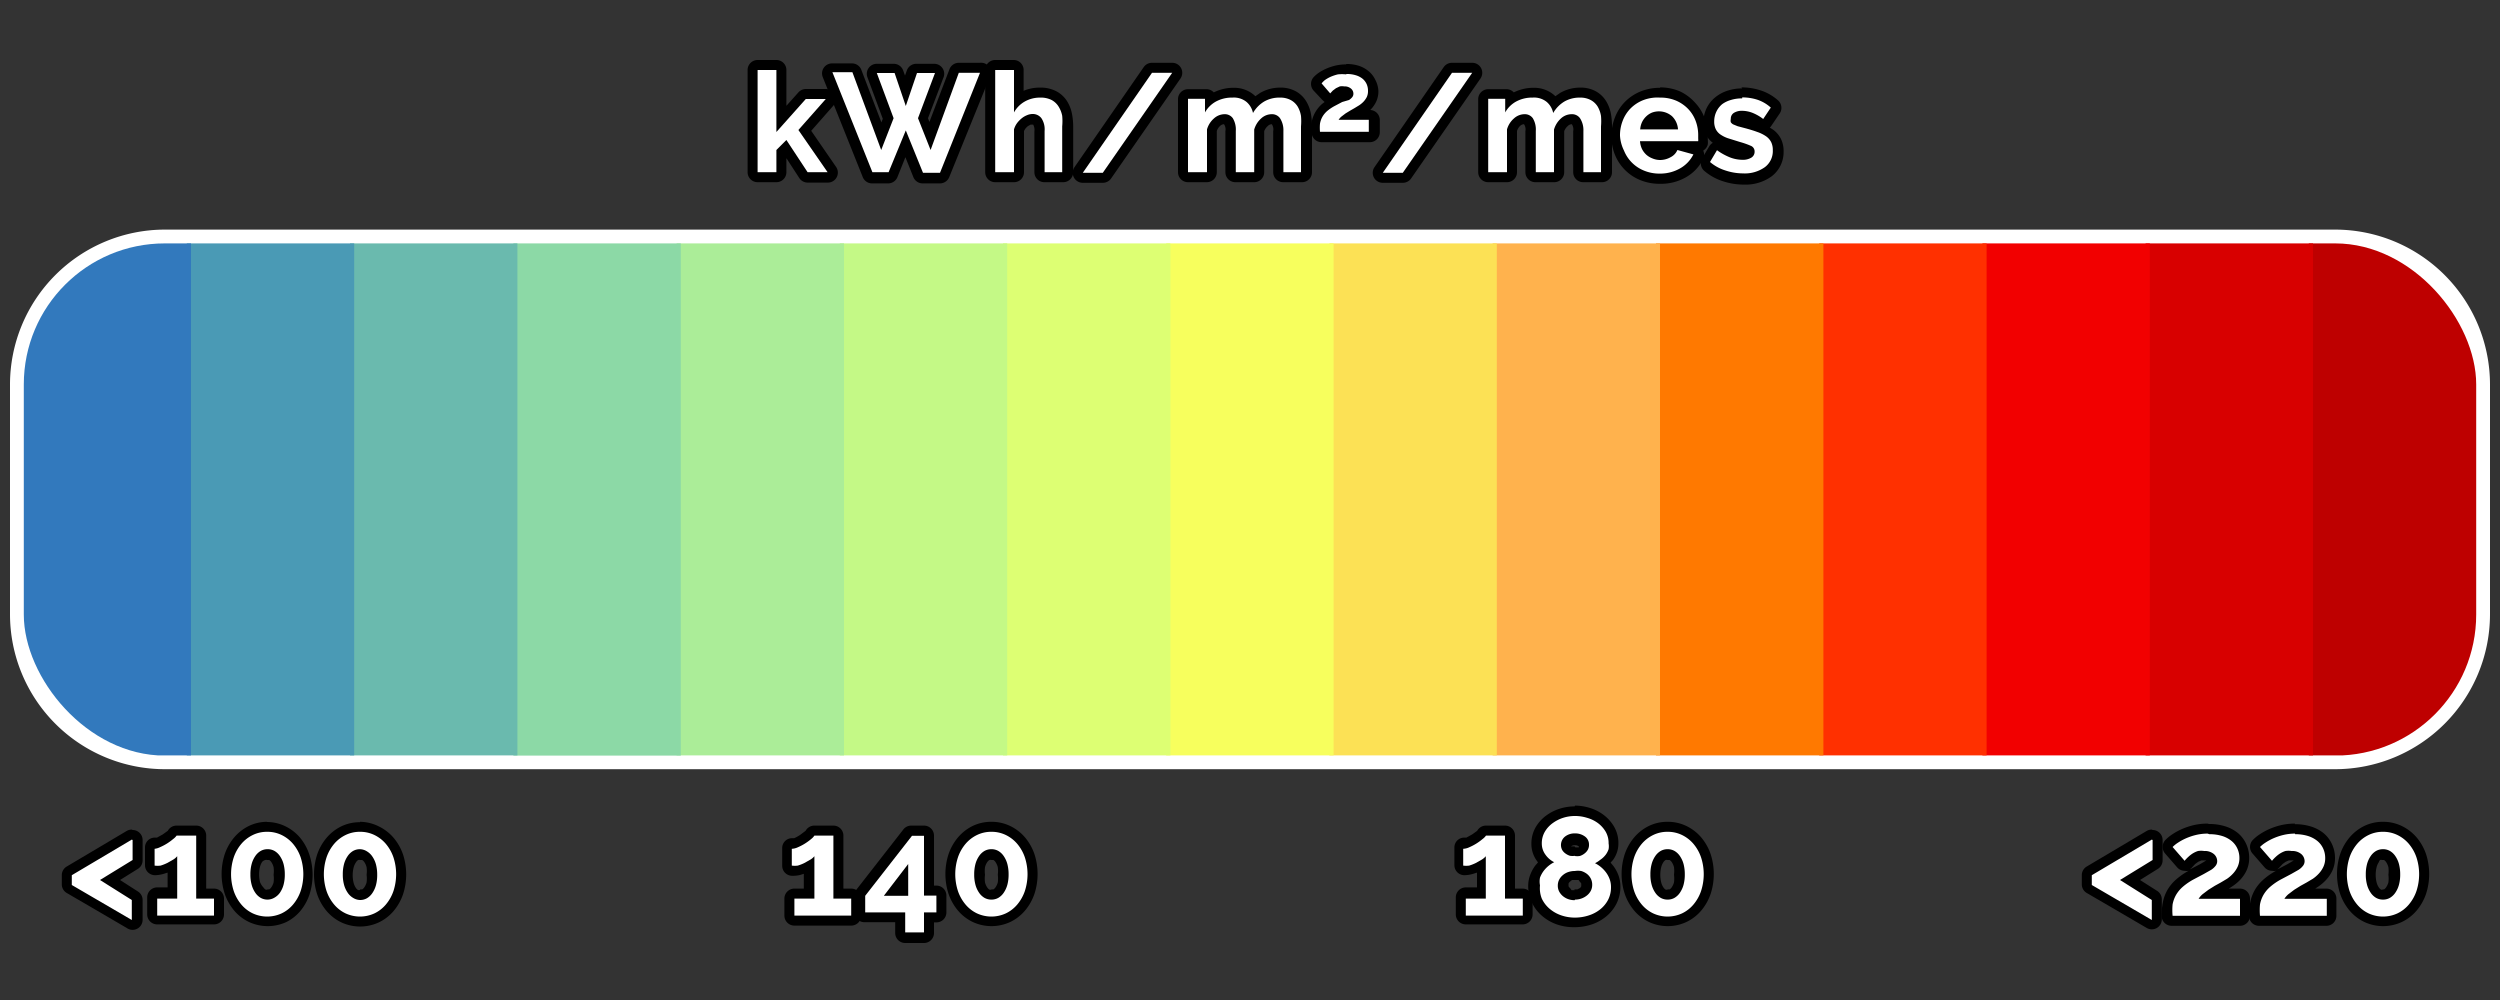 <svg xmlns="http://www.w3.org/2000/svg" xmlns:xlink="http://www.w3.org/1999/xlink" viewBox="0 0 125 50"><rect x="0" y="0" width="125" height="50" fill="#333333" stroke="none"/><defs><clipPath id="a"><rect x="1.19" y="12.17" width="122.62" height="25.61" rx="7.05" ry="7.05" fill="none"/></clipPath></defs><title>escalas en blanco con contorno</title><path d="M116.76,38.46H8.24A7.75,7.75,0,0,1,.5,30.72V19.22a7.75,7.75,0,0,1,7.74-7.74H116.76a7.75,7.75,0,0,1,7.74,7.74v11.5A7.75,7.75,0,0,1,116.76,38.46ZM8.24,12.85a6.37,6.37,0,0,0-6.37,6.37v11.5a6.37,6.37,0,0,0,6.37,6.37H116.76a6.37,6.37,0,0,0,6.37-6.37V19.22a6.37,6.37,0,0,0-6.37-6.37H8.24Z" fill="#fff"/><g clip-path="url(#a)"><rect x="106.77" y="20.73" width="25.72" height="8.37" transform="translate(144.54 -94.72) rotate(90)" fill="#be0000"/><rect x="98.61" y="20.73" width="25.72" height="8.37" transform="translate(136.38 -86.56) rotate(90)" fill="#d80000"/><rect x="90.45" y="20.73" width="25.72" height="8.37" transform="translate(128.22 -78.4) rotate(90)" fill="#f20000"/><rect x="82.29" y="20.73" width="25.72" height="8.37" transform="translate(120.06 -70.24) rotate(90)" fill="#ff3000"/><rect x="74.12" y="20.73" width="25.72" height="8.37" transform="translate(111.9 -62.07) rotate(90)" fill="#ff7900"/><rect x="65.96" y="20.73" width="25.72" height="8.37" transform="translate(103.73 -53.91) rotate(90)" fill="#ffb24d"/><rect x="57.8" y="20.73" width="25.72" height="8.37" transform="translate(95.57 -45.75) rotate(90)" fill="#fce155"/><rect x="49.64" y="20.73" width="25.72" height="8.37" transform="translate(87.41 -37.59) rotate(90)" fill="#f7ff5d"/><rect x="41.48" y="20.73" width="25.72" height="8.37" transform="translate(79.25 -29.43) rotate(90)" fill="#ddff73"/><rect x="33.32" y="20.73" width="25.72" height="8.37" transform="translate(71.09 -21.27) rotate(90)" fill="#c4f986"/><rect x="25.16" y="20.73" width="25.72" height="8.37" transform="translate(62.93 -13.11) rotate(90)" fill="#abed98"/><rect x="17" y="20.73" width="25.72" height="8.37" transform="translate(54.77 -4.94) rotate(90)" fill="#8cd9a6"/><rect x="8.83" y="20.73" width="25.72" height="8.37" transform="translate(46.6 3.22) rotate(90)" fill="#6abaae"/><rect x="0.67" y="20.73" width="25.72" height="8.37" transform="translate(38.44 11.38) rotate(90)" fill="#4a9ab5"/><rect x="-7.49" y="20.73" width="25.72" height="8.37" transform="translate(30.28 19.54) rotate(90)" fill="#3279bd"/></g><path d="M40.39,8.86a0.25,0.25,0,0,1-.21-0.11l-0.9-1.34-0.21.21v1a0.25,0.25,0,0,1-.25.25H37.88a0.25,0.25,0,0,1-.25-0.25V3.5a0.25,0.25,0,0,1,.25-0.25h0.94a0.25,0.25,0,0,1,.25.25V5.94l1-1.16a0.25,0.25,0,0,1,.19-0.08h1a0.25,0.25,0,0,1,.19.42L40.24,6.52l1.35,1.95a0.25,0.25,0,0,1-.21.39h-1Z" fill="#fff"/><path d="M38.82,3.5V6.6l1.47-1.65h1L39.92,6.5l1.46,2.11h-1L39.32,7l-0.5.5V8.61H37.88V3.5h0.94m0-.5H37.88a0.5,0.5,0,0,0-.5.5V8.61a0.5,0.5,0,0,0,.5.5h0.94a0.5,0.5,0,0,0,.5-0.5V7.91l0.65,1a0.5,0.5,0,0,0,.42.22h1a0.5,0.5,0,0,0,.41-0.79L40.56,6.54l1.11-1.26a0.5,0.5,0,0,0-.38-0.83h-1a0.5,0.5,0,0,0-.37.17l-0.6.67V3.5a0.5,0.5,0,0,0-.5-0.5h0Z"/><path d="M46.15,8.86a0.25,0.25,0,0,1-.23-0.15L45.29,7.18,44.66,8.7a0.25,0.25,0,0,1-.23.15H43.62a0.25,0.25,0,0,1-.23-0.16l-2-5a0.25,0.25,0,0,1,.23-0.34h1a0.25,0.25,0,0,1,.23.16l1.19,3.24,0.34-.88-0.8-2.17a0.25,0.25,0,0,1,.23-0.34h0.89a0.25,0.25,0,0,1,.24.17l0.32,0.95,0.32-.95a0.25,0.25,0,0,1,.24-0.17h0.9a0.25,0.25,0,0,1,.23.34L46.17,5.91,46.52,6.8,47.7,3.55a0.25,0.25,0,0,1,.23-0.16h1a0.25,0.25,0,0,1,.23.34l-2,5a0.25,0.25,0,0,1-.23.16H46.15Z" fill="#fff"/><path d="M49,3.64h0m0,0-2,5H46.15L45.29,6.52,44.43,8.61H43.62l-2-5h1L44.06,7.5l0.62-1.59L43.84,3.65h0.89L45.29,5.3l0.56-1.65h0.9L45.9,5.91,46.53,7.5l1.41-3.86h1m-2.24,0h0M49,3.14H47.94a0.5,0.5,0,0,0-.47.33l-1,2.63-0.07-.19,0.76-2a0.5,0.5,0,0,0-.45-0.72h-0.9a0.5,0.5,0,0,0-.47.34l-0.09.25-0.09-.25a0.5,0.5,0,0,0-.47-0.34H43.84a0.5,0.5,0,0,0-.47.67l0.77,2.08-0.07.18-1-2.62a0.5,0.5,0,0,0-.47-0.33h-1a0.5,0.5,0,0,0-.46.69l2,5a0.5,0.5,0,0,0,.46.31h0.81a0.5,0.5,0,0,0,.46-0.31l0.4-1,0.4,1a0.5,0.5,0,0,0,.46.31H47a0.5,0.5,0,0,0,.46-0.31l2-4.93A0.5,0.5,0,0,0,49,3.14h0Zm0,1h0Z"/><path d="M52.23,8.86A0.25,0.25,0,0,1,52,8.61V6.55a0.8,0.8,0,0,0-.11-0.49A0.29,0.29,0,0,0,51.61,6a0.48,0.48,0,0,0-.17,0,0.76,0.76,0,0,0-.2.12,1.08,1.08,0,0,0-.19.2,0.69,0.69,0,0,0-.11.23V8.61a0.25,0.25,0,0,1-.25.25H49.76a0.25,0.25,0,0,1-.25-0.25V3.5a0.25,0.25,0,0,1,.25-0.25H50.7a0.25,0.25,0,0,1,.25.25V5l0.18-.11A1.8,1.8,0,0,1,52,4.63a1.46,1.46,0,0,1,.7.15,1.18,1.18,0,0,1,.44.41,1.61,1.61,0,0,1,.21.55,3.09,3.09,0,0,1,.05.58V8.61a0.25,0.25,0,0,1-.25.25H52.23Z" fill="#fff"/><path d="M50.7,3.5V5.62a1.41,1.41,0,0,1,.55-0.55A1.54,1.54,0,0,1,52,4.88a1.21,1.21,0,0,1,.58.12,0.93,0.93,0,0,1,.35.33,1.35,1.35,0,0,1,.18.46,2.84,2.84,0,0,1,0,.53V8.61H52.23V6.55a1,1,0,0,0-.16-0.64,0.54,0.54,0,0,0-.45-0.21,0.72,0.72,0,0,0-.27.06,1,1,0,0,0-.27.16,1.34,1.34,0,0,0-.23.24,1,1,0,0,0-.15.31V8.61H49.76V3.5H50.7m0-.5H49.76a0.5,0.5,0,0,0-.5.5V8.61a0.5,0.5,0,0,0,.5.5H50.7a0.5,0.5,0,0,0,.5-0.5V6.55l0.05-.09a0.84,0.84,0,0,1,.14-0.15l0.14-.08,0.08,0h0.05a0.57,0.57,0,0,1,.06.34V8.61a0.5,0.5,0,0,0,.5.5h0.94a0.5,0.5,0,0,0,.5-0.5V6.32a3.35,3.35,0,0,0-.06-0.62,1.85,1.85,0,0,0-.24-0.63,1.43,1.43,0,0,0-.53-0.5A1.71,1.71,0,0,0,52,4.38a2.08,2.08,0,0,0-.82.16v-1A0.5,0.5,0,0,0,50.7,3h0Z"/><path d="M54.1,8.86a0.25,0.25,0,0,1-.21-0.39l3.46-5a0.25,0.25,0,0,1,.21-0.11h1a0.25,0.25,0,0,1,.21.39l-3.47,5a0.25,0.25,0,0,1-.21.11h-1Z" fill="#fff"/><path d="M58.61,3.64l-3.47,5h-1l3.46-5h1m0-.5h-1a0.5,0.5,0,0,0-.41.21l-3.46,5a0.5,0.5,0,0,0,.41.79h1a0.5,0.5,0,0,0,.41-0.21l3.47-5a0.5,0.5,0,0,0-.41-0.79h0Zm0,1h0Z"/><path d="M64.17,8.86a0.25,0.25,0,0,1-.25-0.25V6.55a0.85,0.85,0,0,0-.1-0.5A0.24,0.24,0,0,0,63.6,6a0.54,0.54,0,0,0-.36.15,0.92,0.92,0,0,0-.28.44V8.61a0.25,0.25,0,0,1-.25.25H61.79a0.25,0.25,0,0,1-.25-0.25V6.55a0.85,0.85,0,0,0-.1-0.5A0.24,0.24,0,0,0,61.22,6a0.55,0.55,0,0,0-.36.15,0.89,0.89,0,0,0-.28.44V8.61a0.25,0.25,0,0,1-.25.25H59.4a0.25,0.25,0,0,1-.25-0.25V4.94a0.25,0.25,0,0,1,.25-0.25h0.85a0.25,0.25,0,0,1,.25.25V5l0.19-.12a1.91,1.91,0,0,1,.93-0.22,1.2,1.2,0,0,1,1.1.53,1.73,1.73,0,0,1,.38-0.3A1.78,1.78,0,0,1,64,4.63a1.35,1.35,0,0,1,.68.16,1.17,1.17,0,0,1,.43.42,1.63,1.63,0,0,1,.2.54,3.33,3.33,0,0,1,0,.57V8.61a0.25,0.25,0,0,1-.25.25H64.17Z" fill="#fff"/><path d="M64,4.88a1.09,1.09,0,0,1,.55.13,0.91,0.91,0,0,1,.34.33,1.37,1.37,0,0,1,.16.46,3,3,0,0,1,0,.52V8.61H64.17V6.55A1.1,1.1,0,0,0,64,5.91a0.49,0.49,0,0,0-.42-0.2,0.78,0.78,0,0,0-.52.21,1.17,1.17,0,0,0-.35.56V8.61H61.79V6.55a1.1,1.1,0,0,0-.15-0.64,0.49,0.49,0,0,0-.42-0.2,0.8,0.8,0,0,0-.52.21,1.14,1.14,0,0,0-.35.55V8.61H59.4V4.94h0.85V5.62a1.4,1.4,0,0,1,.56-0.55,1.66,1.66,0,0,1,.81-0.19,1,1,0,0,1,.71.22,1,1,0,0,1,.32.55,1.58,1.58,0,0,1,.57-0.58A1.53,1.53,0,0,1,64,4.88m0-.5a2,2,0,0,0-1,.27l-0.23.16-0.08-.07a1.52,1.52,0,0,0-1-.35,2.17,2.17,0,0,0-1,.23,0.5,0.5,0,0,0-.37-0.16H59.4a0.5,0.5,0,0,0-.5.5V8.61a0.5,0.5,0,0,0,.5.5h0.94a0.5,0.5,0,0,0,.5-0.5V6.55A0.61,0.61,0,0,1,61,6.3a0.3,0.3,0,0,1,.2-0.09h0a0.46,0.46,0,0,1,.07.35V8.61a0.5,0.5,0,0,0,.5.5h0.94a0.5,0.5,0,0,0,.5-0.5V6.56a0.65,0.65,0,0,1,.18-0.26,0.29,0.29,0,0,1,.2-0.09h0a0.46,0.46,0,0,1,.07.35V8.61a0.5,0.5,0,0,0,.5.5H65.1a0.5,0.5,0,0,0,.5-0.5V6.32a3.55,3.55,0,0,0-.05-0.61,1.88,1.88,0,0,0-.23-0.63,1.41,1.41,0,0,0-.52-0.51A1.59,1.59,0,0,0,64,4.38h0Z"/><path d="M66,6.86a0.25,0.25,0,0,1-.25-0.25,2.39,2.39,0,0,1,0-.45A1.36,1.36,0,0,1,66,5.74a1.4,1.4,0,0,1,.29-0.35,2.47,2.47,0,0,1,.43-0.3l0.37-.2,0.24-.14a0.43,0.43,0,0,0,.1-0.08,0.21,0.21,0,0,0-.21-0.13l-0.14,0-0.13.06-0.12.09-0.11.12a0.25,0.25,0,0,1-.19.09h0a0.25,0.25,0,0,1-.19-0.09l-0.43-.5a0.25,0.25,0,0,1,0-.33,1.39,1.39,0,0,1,.23-0.19,2.11,2.11,0,0,1,.32-0.18,2.37,2.37,0,0,1,.4-0.14,2.09,2.09,0,0,1,.48-0.05,1.77,1.77,0,0,1,.53.07,1.22,1.22,0,0,1,.42.22,1,1,0,0,1,.28.36,1.08,1.08,0,0,1,.1.45,1,1,0,0,1-.09.42,1.21,1.21,0,0,1-.21.3,1.53,1.53,0,0,1-.26.22l-0.25.15-0.2.11h0.81a0.25,0.25,0,0,1,.25.25v0.6a0.25,0.25,0,0,1-.25.25H66Z" fill="#fff"/><path d="M67.32,3.7a1.51,1.51,0,0,1,.46.06,1,1,0,0,1,.34.17,0.76,0.76,0,0,1,.21.27,0.82,0.82,0,0,1,.07.34,0.71,0.71,0,0,1-.06.31,1,1,0,0,1-.17.24,1.28,1.28,0,0,1-.22.18l-0.23.14-0.21.12-0.23.14-0.21.16a0.74,0.74,0,0,0-.14.16h1.51v0.6H66a2.17,2.17,0,0,1,0-.41,1.1,1.1,0,0,1,.12-0.34,1.15,1.15,0,0,1,.24-0.29,2.2,2.2,0,0,1,.39-0.26l0.36-.19L67.45,5a0.66,0.66,0,0,0,.16-0.14,0.27,0.27,0,0,0,.06-0.17,0.33,0.33,0,0,0-.12-0.26,0.49,0.49,0,0,0-.34-0.11,0.71,0.71,0,0,0-.22,0l-0.19.09-0.16.12-0.13.14-0.43-.5A1.11,1.11,0,0,1,66.25,4a1.77,1.77,0,0,1,.28-0.16,2.18,2.18,0,0,1,.36-0.12,1.83,1.83,0,0,1,.42,0m0-.5a2.34,2.34,0,0,0-.54.06,2.7,2.7,0,0,0-.45.15,2.27,2.27,0,0,0-.37.2,1.58,1.58,0,0,0-.27.23,0.5,0.5,0,0,0,0,.67L66.12,5,66.23,5.1l-0.13.1a1.65,1.65,0,0,0-.34.42,1.6,1.6,0,0,0-.18.49,2.68,2.68,0,0,0,0,.5,0.5,0.5,0,0,0,.5.5h2.41a0.5,0.5,0,0,0,.5-0.5V6a0.5,0.5,0,0,0-.48-0.5l0.05-.05a1.46,1.46,0,0,0,.25-0.37,1.21,1.21,0,0,0,.11-0.53A1.32,1.32,0,0,0,68.77,4a1.27,1.27,0,0,0-.35-0.45,1.48,1.48,0,0,0-.51-0.27,2,2,0,0,0-.6-0.08h0Z"/><path d="M69.11,8.86a0.25,0.25,0,0,1-.21-0.39l3.46-5a0.25,0.25,0,0,1,.21-0.11h1a0.25,0.25,0,0,1,.21.39l-3.47,5a0.25,0.25,0,0,1-.21.11h-1Z" fill="#fff"/><path d="M73.61,3.64l-3.47,5h-1l3.46-5h1m0-.5h-1a0.5,0.5,0,0,0-.41.21l-3.46,5a0.5,0.5,0,0,0,.41.79h1a0.5,0.5,0,0,0,.41-0.21l3.47-5a0.5,0.5,0,0,0-.41-0.79h0Zm0,1h0Z"/><path d="M79.17,8.86a0.25,0.25,0,0,1-.25-0.25V6.55a0.84,0.84,0,0,0-.1-0.5A0.24,0.24,0,0,0,78.6,6a0.54,0.54,0,0,0-.36.15,0.91,0.91,0,0,0-.28.44V8.61a0.25,0.25,0,0,1-.25.25H76.79a0.25,0.25,0,0,1-.25-0.25V6.55a0.84,0.84,0,0,0-.1-0.5A0.24,0.24,0,0,0,76.22,6a0.55,0.55,0,0,0-.36.15,0.88,0.88,0,0,0-.28.43V8.61a0.25,0.25,0,0,1-.25.25H74.41a0.25,0.25,0,0,1-.25-0.25V4.94a0.25,0.25,0,0,1,.25-0.25h0.85a0.25,0.25,0,0,1,.25.25V5l0.19-.12a1.92,1.92,0,0,1,.93-0.22,1.28,1.28,0,0,1,.88.29,1.27,1.27,0,0,1,.22.25,1.73,1.73,0,0,1,.38-0.3A1.78,1.78,0,0,1,79,4.63a1.33,1.33,0,0,1,.68.16,1.15,1.15,0,0,1,.43.42,1.61,1.61,0,0,1,.19.54,3.23,3.23,0,0,1,0,.57V8.61a0.25,0.25,0,0,1-.25.25H79.17Z" fill="#fff"/><path d="M79,4.88a1.09,1.09,0,0,1,.55.13,0.91,0.91,0,0,1,.34.33,1.37,1.37,0,0,1,.16.46,3,3,0,0,1,0,.52V8.61H79.17V6.55A1.09,1.09,0,0,0,79,5.91a0.49,0.49,0,0,0-.42-0.2,0.79,0.79,0,0,0-.53.21,1.18,1.18,0,0,0-.35.56V8.61H76.79V6.55a1.09,1.09,0,0,0-.15-0.64,0.49,0.49,0,0,0-.42-0.2,0.79,0.79,0,0,0-.52.21,1.13,1.13,0,0,0-.35.55V8.61H74.41V4.94h0.85V5.62a1.39,1.39,0,0,1,.56-0.55,1.66,1.66,0,0,1,.81-0.19,1,1,0,0,1,.71.22,1,1,0,0,1,.32.55,1.59,1.59,0,0,1,.57-0.58A1.53,1.53,0,0,1,79,4.88m0-.5a2,2,0,0,0-1,.27l-0.23.16-0.08-.07a1.52,1.52,0,0,0-1-.35,2.18,2.18,0,0,0-1,.23,0.5,0.5,0,0,0-.37-0.16H74.41a0.5,0.5,0,0,0-.5.5V8.61a0.5,0.5,0,0,0,.5.5h0.94a0.5,0.5,0,0,0,.5-0.5V6.55A0.61,0.61,0,0,1,76,6.3a0.3,0.3,0,0,1,.2-0.09,0.46,0.46,0,0,1,.07.35V8.61a0.5,0.5,0,0,0,.5.5h0.94a0.5,0.5,0,0,0,.5-0.5V6.56a0.65,0.65,0,0,1,.18-0.26,0.29,0.29,0,0,1,.2-0.09,0.46,0.46,0,0,1,.07.35V8.61a0.5,0.5,0,0,0,.5.5h0.94a0.5,0.5,0,0,0,.5-0.5V6.32a3.55,3.55,0,0,0-.05-0.61,1.88,1.88,0,0,0-.23-0.63,1.4,1.4,0,0,0-.52-0.51A1.58,1.58,0,0,0,79,4.38h0Z"/><path d="M83,8.93a2.3,2.3,0,0,1-.9-0.17,2.06,2.06,0,0,1-1.13-1.15,2.2,2.2,0,0,1-.15-0.81A2.3,2.3,0,0,1,80.95,6a2.06,2.06,0,0,1,.44-0.69,2.11,2.11,0,0,1,.69-0.47A2.3,2.3,0,0,1,83,4.63a2.25,2.25,0,0,1,.9.17,2.12,2.12,0,0,1,.68.47A2,2,0,0,1,85,6a2.25,2.25,0,0,1,.15.8V6.94a1,1,0,0,1,0,.19,0.25,0.25,0,0,1-.24.19H84.2l0.55,0.15a0.25,0.25,0,0,1,.16.35,1.89,1.89,0,0,1-.74.79A2.26,2.26,0,0,1,83,8.93ZM82.37,7.35a0.73,0.73,0,0,0,.16.21,0.7,0.7,0,0,0,.22.13,0.73,0.73,0,0,0,.26,0,0.82,0.82,0,0,0,.41-0.11,0.48,0.48,0,0,0,.23-0.23,0.24,0.24,0,0,1,0-.08H82.36v0Zm1.25-1.13A0.65,0.65,0,0,0,83.46,6,0.68,0.68,0,0,0,83,5.81a0.7,0.7,0,0,0-.26,0A0.67,0.67,0,0,0,82.5,6a0.71,0.71,0,0,0-.15.21h1.27Z" fill="#fff"/><path d="M83,4.88a2,2,0,0,1,.8.15,1.86,1.86,0,0,1,.6.41,1.75,1.75,0,0,1,.38.6,2,2,0,0,1,.13.71c0,0.06,0,.12,0,0.17a0.81,0.81,0,0,1,0,.14H82a1.09,1.09,0,0,0,.1.39,1,1,0,0,0,.22.29,1,1,0,0,0,.3.18A1,1,0,0,0,83,8a1.08,1.08,0,0,0,.53-0.14,0.72,0.72,0,0,0,.34-0.36l0.8,0.22a1.64,1.64,0,0,1-.65.69A2,2,0,0,1,83,8.68a2,2,0,0,1-.8-0.15,1.8,1.8,0,0,1-1-1A1.93,1.93,0,0,1,81,6.79a2,2,0,0,1,.13-0.74,1.8,1.8,0,0,1,.38-0.61A1.85,1.85,0,0,1,82.18,5,2,2,0,0,1,83,4.88M82,6.47h1.9a1,1,0,0,0-.3-0.66,1,1,0,0,0-1-.18,0.94,0.94,0,0,0-.29.19,1,1,0,0,0-.21.29,1,1,0,0,0-.09.37m1-2.09a2.55,2.55,0,0,0-1,.19,2.36,2.36,0,0,0-.78.53,2.31,2.31,0,0,0-.49.78,2.54,2.54,0,0,0-.17.92,2.44,2.44,0,0,0,.17.91A2.3,2.3,0,0,0,82,9a2.54,2.54,0,0,0,1,.19,2.5,2.5,0,0,0,1.32-.34,2.14,2.14,0,0,0,.84-0.9,0.5,0.5,0,0,0,0-.42h0a0.5,0.5,0,0,0,.23-0.31,1.3,1.3,0,0,0,0-.23c0-.07,0-0.13,0-0.2a2.5,2.5,0,0,0-.16-0.89,2.25,2.25,0,0,0-.48-0.77A2.37,2.37,0,0,0,84,4.57a2.5,2.5,0,0,0-1-.2h0Z"/><path d="M87.21,8.93a3.08,3.08,0,0,1-1-.16,2.46,2.46,0,0,1-.84-0.47A0.25,0.25,0,0,1,85.33,8l0.35-.59a0.25,0.25,0,0,1,.16-0.12H85.9a0.25,0.25,0,0,1,.14,0,2.74,2.74,0,0,0,.6.33,1.53,1.53,0,0,0,.54.11,0.58,0.58,0,0,0,.3-0.06,0.09,0.09,0,0,0,0-.09,1.88,1.88,0,0,0-.62-0.26l-0.63-.19a1.82,1.82,0,0,1-.47-0.24,1,1,0,0,1-.3-0.36,1.12,1.12,0,0,1-.09-0.47,1.39,1.39,0,0,1,.13-0.61A1.34,1.34,0,0,1,85.93,5a1.64,1.64,0,0,1,.54-0.28,2.1,2.1,0,0,1,.65-0.1,2.71,2.71,0,0,1,.85.13,2.16,2.16,0,0,1,.75.44,0.25,0.25,0,0,1,0,.33l-0.38.57a0.25,0.25,0,0,1-.17.11h0a0.25,0.25,0,0,1-.15,0,2,2,0,0,0-.48-0.27,1.24,1.24,0,0,0-.43-0.08,0.51,0.51,0,0,0-.27.06,0.09,0.09,0,0,0,0,.1,0.41,0.41,0,0,0,.21.13l0.32,0.09c0.27,0.07.49,0.14,0.68,0.2a2.09,2.09,0,0,1,.5.26,1,1,0,0,1,.33.38,1.14,1.14,0,0,1,.11.51,1.27,1.27,0,0,1-.49,1A2,2,0,0,1,87.21,8.93Z" fill="#fff"/><path d="M87.11,4.87a2.46,2.46,0,0,1,.77.12,1.9,1.9,0,0,1,.66.39l-0.38.57a2.21,2.21,0,0,0-.54-0.31,1.48,1.48,0,0,0-.52-0.1,0.75,0.75,0,0,0-.4.1,0.34,0.34,0,0,0-.16.31,0.31,0.31,0,0,0,0,.16,0.33,0.33,0,0,0,.12.11l0.22,0.09,0.34,0.09q0.38,0.1.65,0.2a1.79,1.79,0,0,1,.44.22,0.8,0.8,0,0,1,.25.29,0.89,0.89,0,0,1,.08.4,1,1,0,0,1-.4.85,1.72,1.72,0,0,1-1.08.31,2.82,2.82,0,0,1-.9-0.15,2.19,2.19,0,0,1-.76-0.42l0.35-.59a3,3,0,0,0,.65.36,1.75,1.75,0,0,0,.63.12,0.8,0.8,0,0,0,.44-0.11,0.34,0.34,0,0,0,.16-0.3,0.3,0.3,0,0,0-.19-0.29A4.05,4.05,0,0,0,87,7.1l-0.61-.19A1.54,1.54,0,0,1,86,6.71a0.71,0.71,0,0,1-.22-0.27,0.86,0.86,0,0,1-.07-0.36,1.14,1.14,0,0,1,.11-0.5,1.09,1.09,0,0,1,.3-0.38A1.39,1.39,0,0,1,86.54,5a1.84,1.84,0,0,1,.57-0.08m0-.5a2.35,2.35,0,0,0-.72.11,1.88,1.88,0,0,0-.62.33,1.59,1.59,0,0,0-.44.55,1.64,1.64,0,0,0-.16.72,1.36,1.36,0,0,0,.11.57,1.2,1.2,0,0,0,.36.44,0.5,0.5,0,0,0-.18.18l-0.35.59a0.5,0.5,0,0,0,.1.63,2.69,2.69,0,0,0,.93.52,3.33,3.33,0,0,0,1.06.17,2.21,2.21,0,0,0,1.39-.42,1.52,1.52,0,0,0,.59-1.24,1.39,1.39,0,0,0-.13-0.62,1.3,1.3,0,0,0-.4-0.47l-0.16-.1a0.5,0.5,0,0,0,.09-0.11L89,5.65A0.5,0.5,0,0,0,88.88,5,2.41,2.41,0,0,0,88,4.51a3,3,0,0,0-.93-0.14h0Z"/><path d="M6.63,46.21a0.25,0.25,0,0,1-.13,0l-3-1.75a0.25,0.25,0,0,1-.12-0.21V43.76a0.25,0.25,0,0,1,.12-0.21l3-1.78a0.25,0.25,0,0,1,.13,0,0.25,0.25,0,0,1,.25.25v1a0.25,0.25,0,0,1-.12.21L5.52,44,6.76,44.7a0.25,0.25,0,0,1,.12.21v1a0.25,0.25,0,0,1-.13.22A0.24,0.24,0,0,1,6.63,46.21Z" fill="#fff"/><path d="M6.63,42v1L5,44l1.59,1v1l-3-1.75V43.76l3-1.78m0-.5a0.5,0.5,0,0,0-.26.07l-3,1.78a0.5,0.5,0,0,0-.24.43v0.46a0.5,0.5,0,0,0,.25.43l3,1.75A0.5,0.5,0,0,0,7.13,46v-1a0.5,0.5,0,0,0-.24-0.43L6,44l0.9-.56A0.5,0.5,0,0,0,7.13,43V42a0.5,0.5,0,0,0-.5-0.5h0Z"/><path d="M7.86,46a0.25,0.25,0,0,1-.25-0.25V44.93a0.25,0.25,0,0,1,.25-0.25H8.6V43.3l-0.14.07a2.59,2.59,0,0,1-.37.14,1.36,1.36,0,0,1-.37.06,0.25,0.25,0,0,1-.25-0.25V42.44a0.25,0.25,0,0,1,.25-0.25,0.55,0.55,0,0,0,.21-0.06A2.48,2.48,0,0,0,8.25,42l0.28-.2a0.68,0.68,0,0,0,.11-0.11,0.28,0.28,0,0,1,.22-0.12h1a0.25,0.25,0,0,1,.25.25v2.9H10.7a0.25,0.25,0,0,1,.25.25v0.85a0.25,0.25,0,0,1-.25.25H7.86Z" fill="#fff"/><path d="M9.81,41.78v3.15H10.7v0.85H7.86V44.93h1V42.81a0.77,0.77,0,0,1-.2.17l-0.3.17a2.24,2.24,0,0,1-.33.13,1.14,1.14,0,0,1-.3,0V42.44A0.79,0.79,0,0,0,8,42.36a2.65,2.65,0,0,0,.36-0.19,2.76,2.76,0,0,0,.3-0.22,0.74,0.74,0,0,0,.17-0.17h1m0-.5h-1a0.5,0.5,0,0,0-.44.26s0,0,0,0l0,0-0.25.18-0.29.16-0.11,0a0.49,0.49,0,0,0-.49.5v0.88a0.5,0.5,0,0,0,.5.5,1.61,1.61,0,0,0,.44-0.07l0.19-.06v0.74H7.86a0.5,0.5,0,0,0-.5.5v0.85a0.5,0.5,0,0,0,.5.5H10.7a0.5,0.5,0,0,0,.5-0.5V44.93a0.5,0.5,0,0,0-.5-0.5H10.31V41.78a0.5,0.5,0,0,0-.5-0.5h0Z"/><path d="M13.36,46.09a1.9,1.9,0,0,1-.83-0.18,2,2,0,0,1-.65-0.5,2.34,2.34,0,0,1-.42-0.75,3,3,0,0,1,0-1.87A2.36,2.36,0,0,1,11.88,42a2,2,0,0,1,.65-0.51,1.93,1.93,0,0,1,1.66,0,2,2,0,0,1,.65.51,2.34,2.34,0,0,1,.42.75,3,3,0,0,1,0,1.87,2.36,2.36,0,0,1-.42.75,2,2,0,0,1-.66.5A1.9,1.9,0,0,1,13.36,46.09Zm0-3.39a0.44,0.44,0,0,0-.23.06,0.58,0.58,0,0,0-.19.18,1.05,1.05,0,0,0-.14.33,1.71,1.71,0,0,0-.05.45,1.66,1.66,0,0,0,.05.44,1.05,1.05,0,0,0,.14.32,0.59,0.59,0,0,0,.19.19,0.44,0.44,0,0,0,.23.06,0.43,0.43,0,0,0,.22-0.06,0.61,0.61,0,0,0,.19-0.18,1.06,1.06,0,0,0,.14-0.32A1.69,1.69,0,0,0,14,43.72a1.73,1.73,0,0,0-.05-0.45,1.06,1.06,0,0,0-.14-0.32,0.61,0.61,0,0,0-.19-0.19A0.42,0.42,0,0,0,13.36,42.71Z" fill="#fff"/><path d="M13.36,41.59a1.62,1.62,0,0,1,.72.16,1.76,1.76,0,0,1,.57.44,2.09,2.09,0,0,1,.38.67,2.71,2.71,0,0,1,0,1.7,2.09,2.09,0,0,1-.38.67,1.71,1.71,0,0,1-.57.44,1.72,1.72,0,0,1-1.44,0,1.71,1.71,0,0,1-.57-0.44,2.09,2.09,0,0,1-.38-0.67,2.71,2.71,0,0,1,0-1.7,2.09,2.09,0,0,1,.38-0.67,1.77,1.77,0,0,1,.57-0.44,1.61,1.61,0,0,1,.72-0.16m0,3.39a0.68,0.68,0,0,0,.35-0.09A0.85,0.85,0,0,0,14,44.63a1.3,1.3,0,0,0,.18-0.4,1.94,1.94,0,0,0,.06-0.51,2,2,0,0,0-.06-0.51,1.29,1.29,0,0,0-.18-0.4,0.85,0.85,0,0,0-.27-0.26,0.68,0.68,0,0,0-.35-0.09,0.69,0.69,0,0,0-.35.09,0.84,0.84,0,0,0-.27.26,1.29,1.29,0,0,0-.18.4,1.93,1.93,0,0,0-.06.51,1.9,1.9,0,0,0,.06.51,1.3,1.3,0,0,0,.18.4,0.84,0.84,0,0,0,.27.26,0.69,0.69,0,0,0,.35.09m0-3.89a2.12,2.12,0,0,0-.94.21,2.27,2.27,0,0,0-.73.57,2.6,2.6,0,0,0-.47.83,3.21,3.21,0,0,0,0,2,2.6,2.6,0,0,0,.47.83,2.22,2.22,0,0,0,.74.57,2.22,2.22,0,0,0,1.87,0A2.21,2.21,0,0,0,15,45.57a2.6,2.6,0,0,0,.47-0.83,3.21,3.21,0,0,0,0-2A2.6,2.6,0,0,0,15,41.88a2.27,2.27,0,0,0-.74-0.57,2.13,2.13,0,0,0-.94-0.21h0Zm0,3.39a0.19,0.19,0,0,1-.1,0,0.35,0.35,0,0,1-.11-0.11A0.81,0.81,0,0,1,13,44.1a1.61,1.61,0,0,1,0-.76,0.81,0.81,0,0,1,.11-0.25A0.35,0.35,0,0,1,13.26,43a0.19,0.19,0,0,1,.1,0l0.1,0a0.36,0.36,0,0,1,.11.11,0.8,0.8,0,0,1,.11.25,1.49,1.49,0,0,1,0,.38,1.46,1.46,0,0,1,0,.38,0.8,0.8,0,0,1-.11.24,0.36,0.36,0,0,1-.11.11l-0.1,0h0Z"/><path d="M18,46.09a1.9,1.9,0,0,1-.83-0.18,2,2,0,0,1-.65-0.5,2.34,2.34,0,0,1-.42-0.75,3,3,0,0,1,0-1.87A2.36,2.36,0,0,1,16.53,42a2,2,0,0,1,.65-0.51,1.93,1.93,0,0,1,1.66,0,2,2,0,0,1,.65.51,2.34,2.34,0,0,1,.42.75,3,3,0,0,1,0,1.87,2.36,2.36,0,0,1-.42.75,2,2,0,0,1-.66.5A1.9,1.9,0,0,1,18,46.09Zm0-3.39a0.44,0.44,0,0,0-.23.06,0.58,0.58,0,0,0-.19.18,1.05,1.05,0,0,0-.14.33,1.71,1.71,0,0,0-.05.45,1.66,1.66,0,0,0,.05.44,1.05,1.05,0,0,0,.14.32,0.59,0.59,0,0,0,.19.19,0.44,0.44,0,0,0,.23.06,0.43,0.43,0,0,0,.22-0.06,0.61,0.61,0,0,0,.19-0.18,1.06,1.06,0,0,0,.14-0.32,1.69,1.69,0,0,0,.05-0.44,1.73,1.73,0,0,0-.05-0.45,1.06,1.06,0,0,0-.14-0.32,0.61,0.61,0,0,0-.19-0.19A0.42,0.42,0,0,0,18,42.71Z" fill="#fff"/><path d="M18,41.59a1.62,1.62,0,0,1,.72.16,1.76,1.76,0,0,1,.57.44,2.09,2.09,0,0,1,.38.67,2.71,2.71,0,0,1,0,1.7,2.09,2.09,0,0,1-.38.67,1.71,1.71,0,0,1-.57.44,1.72,1.72,0,0,1-1.44,0,1.71,1.71,0,0,1-.57-0.44,2.09,2.09,0,0,1-.38-0.67,2.71,2.71,0,0,1,0-1.7,2.09,2.09,0,0,1,.38-0.67,1.77,1.77,0,0,1,.57-0.44A1.61,1.61,0,0,1,18,41.59M18,45a0.68,0.68,0,0,0,.35-0.09,0.85,0.85,0,0,0,.27-0.26,1.3,1.3,0,0,0,.18-0.4,1.94,1.94,0,0,0,.06-0.51,2,2,0,0,0-.06-0.51,1.29,1.29,0,0,0-.18-0.4,0.85,0.85,0,0,0-.27-0.26A0.68,0.68,0,0,0,18,42.46a0.69,0.69,0,0,0-.35.09,0.84,0.84,0,0,0-.27.26,1.29,1.29,0,0,0-.18.4,1.93,1.93,0,0,0-.06.51,1.9,1.9,0,0,0,.06.51,1.3,1.3,0,0,0,.18.4,0.84,0.84,0,0,0,.27.26A0.69,0.69,0,0,0,18,45m0-3.89a2.12,2.12,0,0,0-.94.21,2.27,2.27,0,0,0-.73.57,2.6,2.6,0,0,0-.47.83,3.21,3.21,0,0,0,0,2,2.6,2.6,0,0,0,.47.83,2.22,2.22,0,0,0,.74.57,2.22,2.22,0,0,0,1.87,0,2.21,2.21,0,0,0,.74-0.57,2.6,2.6,0,0,0,.47-0.83,3.21,3.21,0,0,0,0-2,2.6,2.6,0,0,0-.47-0.83,2.27,2.27,0,0,0-.74-0.57A2.13,2.13,0,0,0,18,41.09h0Zm0,3.39a0.19,0.19,0,0,1-.1,0,0.35,0.35,0,0,1-.11-0.11,0.81,0.81,0,0,1-.11-0.25,1.61,1.61,0,0,1,0-.76,0.81,0.81,0,0,1,.11-0.25A0.35,0.35,0,0,1,17.91,43a0.19,0.19,0,0,1,.1,0l0.1,0a0.36,0.36,0,0,1,.11.11,0.8,0.8,0,0,1,.11.25,1.49,1.49,0,0,1,0,.38,1.46,1.46,0,0,1,0,.38,0.8,0.8,0,0,1-.11.24,0.36,0.36,0,0,1-.11.11l-0.1,0h0Z"/><path d="M107.63,46.21a0.25,0.25,0,0,1-.13,0l-3-1.75a0.25,0.25,0,0,1-.12-0.21V43.76a0.25,0.25,0,0,1,.12-0.21l3-1.78a0.24,0.24,0,0,1,.13,0,0.25,0.25,0,0,1,.25.25v1a0.25,0.25,0,0,1-.12.21l-1.24.78,1.24,0.74a0.25,0.25,0,0,1,.12.21v1A0.25,0.25,0,0,1,107.63,46.21Z" fill="#fff"/><path d="M107.63,42v1L106,44l1.59,1v1l-3-1.75V43.76l3-1.78m0-.5a0.5,0.5,0,0,0-.26.07l-3,1.78a0.5,0.5,0,0,0-.24.43v0.46a0.5,0.5,0,0,0,.25.43l3,1.75a0.5,0.5,0,0,0,.75-0.43v-1a0.5,0.5,0,0,0-.24-0.43L107,44l0.9-.56a0.5,0.5,0,0,0,.23-0.42V42a0.5,0.5,0,0,0-.5-0.5h0Z"/><path d="M108.67,46a0.25,0.25,0,0,1-.25-0.25,3.23,3.23,0,0,1,.05-0.62,1.77,1.77,0,0,1,.2-0.55,1.85,1.85,0,0,1,.39-0.47,3.24,3.24,0,0,1,.59-0.4l0.51-.27,0.34-.2a0.63,0.63,0,0,0,.16-0.14,0.23,0.23,0,0,0-.06-0.26,0.47,0.47,0,0,0-.32-0.09,0.73,0.73,0,0,0-.23,0,0.89,0.89,0,0,0-.21.1l-0.19.14-0.16.17a0.25,0.25,0,0,1-.19.09h0a0.25,0.25,0,0,1-.19-0.09l-0.6-.69a0.25,0.25,0,0,1,0-.33,1.79,1.79,0,0,1,.3-0.25,2.85,2.85,0,0,1,.43-0.24,3.15,3.15,0,0,1,.55-0.18,2.82,2.82,0,0,1,.65-0.07,2.37,2.37,0,0,1,.71.1,1.67,1.67,0,0,1,.56.29,1.31,1.31,0,0,1,.36.47,1.39,1.39,0,0,1,.13.58,1.25,1.25,0,0,1-.12.54,1.6,1.6,0,0,1-.28.4,2,2,0,0,1-.35.29l-0.34.2-0.28.16-0.29.18H112a0.25,0.25,0,0,1,.25.25v0.85A0.25,0.25,0,0,1,112,46h-3.37Z" fill="#fff"/><path d="M110.47,41.71a2.13,2.13,0,0,1,.64.09,1.4,1.4,0,0,1,.47.25,1.05,1.05,0,0,1,.29.38,1.13,1.13,0,0,1,.1.48,1,1,0,0,1-.09.43,1.31,1.31,0,0,1-.23.34,1.75,1.75,0,0,1-.3.26l-0.32.19-0.29.16-0.32.2-0.29.22a1,1,0,0,0-.2.23H112v0.85h-3.37a3,3,0,0,1,0-.57,1.54,1.54,0,0,1,.17-0.47,1.61,1.61,0,0,1,.34-0.41,3,3,0,0,1,.54-0.37l0.51-.27,0.37-.21a0.88,0.88,0,0,0,.22-0.2,0.37,0.37,0,0,0,.08-0.23,0.47,0.47,0,0,0-.17-0.36,0.7,0.7,0,0,0-.48-0.15,1,1,0,0,0-.31,0,1.22,1.22,0,0,0-.26.12,1.5,1.5,0,0,0-.22.17,1.88,1.88,0,0,0-.19.2l-0.6-.69a1.56,1.56,0,0,1,.26-0.21,2.64,2.64,0,0,1,.4-0.22,3,3,0,0,1,.5-0.17,2.55,2.55,0,0,1,.59-0.07m0-.5a3.06,3.06,0,0,0-.71.08,3.48,3.48,0,0,0-.59.2,3.16,3.16,0,0,0-.47.26,2,2,0,0,0-.35.29,0.5,0.5,0,0,0,0,.67l0.6,0.69a0.5,0.5,0,0,0,.38.17h0a0.5,0.5,0,0,0,.19,0,3.52,3.52,0,0,0-.62.43,2.12,2.12,0,0,0-.44.53,2.05,2.05,0,0,0-.23.63,3.45,3.45,0,0,0-.06.66,0.5,0.5,0,0,0,.5.5H112a0.5,0.5,0,0,0,.5-0.5V44.93a0.5,0.5,0,0,0-.5-0.5h-0.56l0.14-.09A2.26,2.26,0,0,0,112,44a1.81,1.81,0,0,0,.32-0.46,1.49,1.49,0,0,0,.14-0.65,1.63,1.63,0,0,0-.15-0.69,1.56,1.56,0,0,0-.43-0.56,1.9,1.9,0,0,0-.64-0.33,2.63,2.63,0,0,0-.79-0.11h0Zm-0.88,2.28a0.5,0.5,0,0,0,.12-0.11l0.14-.15,0.15-.11,0.16-.07,0.15,0h0.1l0,0-0.32.19-0.46.24h0Z"/><path d="M113,46a0.25,0.25,0,0,1-.25-0.25,3.23,3.23,0,0,1,.05-0.62,1.77,1.77,0,0,1,.2-0.55,1.85,1.85,0,0,1,.39-0.47,3.24,3.24,0,0,1,.59-0.4l0.51-.27,0.34-.2a0.61,0.61,0,0,0,.16-0.14,0.23,0.23,0,0,0-.06-0.26,0.47,0.47,0,0,0-.32-0.09,0.73,0.73,0,0,0-.23,0,0.89,0.89,0,0,0-.21.1L114,43l-0.16.17a0.25,0.25,0,0,1-.19.09h0a0.25,0.25,0,0,1-.19-0.09l-0.6-.69a0.25,0.25,0,0,1,0-.33,1.79,1.79,0,0,1,.3-0.25,2.85,2.85,0,0,1,.43-0.24,3.15,3.15,0,0,1,.55-0.18,2.82,2.82,0,0,1,.65-0.07,2.37,2.37,0,0,1,.71.1,1.67,1.67,0,0,1,.56.29,1.31,1.31,0,0,1,.36.47,1.39,1.39,0,0,1,.13.58,1.25,1.25,0,0,1-.12.54,1.6,1.6,0,0,1-.28.4,2,2,0,0,1-.35.29l-0.34.2-0.28.16-0.29.18h1.48a0.25,0.25,0,0,1,.25.25v0.85a0.25,0.25,0,0,1-.25.25H113Z" fill="#fff"/><path d="M114.76,41.71a2.13,2.13,0,0,1,.64.09,1.4,1.4,0,0,1,.47.25,1.05,1.05,0,0,1,.29.38,1.13,1.13,0,0,1,.1.48,1,1,0,0,1-.09.43,1.31,1.31,0,0,1-.23.34,1.75,1.75,0,0,1-.3.26l-0.32.19-0.29.16-0.32.2-0.29.22a1,1,0,0,0-.2.23h2.12v0.85H113a3,3,0,0,1,0-.57,1.54,1.54,0,0,1,.17-0.47,1.61,1.61,0,0,1,.34-0.41,3,3,0,0,1,.54-0.37l0.51-.27,0.37-.21a0.88,0.88,0,0,0,.22-0.2,0.37,0.37,0,0,0,.08-0.23,0.47,0.47,0,0,0-.17-0.36,0.7,0.7,0,0,0-.48-0.15,1,1,0,0,0-.31,0,1.22,1.22,0,0,0-.26.12,1.5,1.5,0,0,0-.22.17,1.88,1.88,0,0,0-.19.2l-0.6-.69a1.56,1.56,0,0,1,.26-0.21,2.64,2.64,0,0,1,.4-0.22,3,3,0,0,1,.5-0.17,2.55,2.55,0,0,1,.59-0.07m0-.5a3.06,3.06,0,0,0-.71.08,3.48,3.48,0,0,0-.59.2,3.16,3.16,0,0,0-.47.26,2,2,0,0,0-.35.29,0.5,0.5,0,0,0,0,.67l0.6,0.69a0.5,0.5,0,0,0,.38.17h0a0.5,0.5,0,0,0,.19,0,3.52,3.52,0,0,0-.62.43,2.12,2.12,0,0,0-.44.53,2.05,2.05,0,0,0-.23.63,3.45,3.45,0,0,0-.06.66,0.5,0.5,0,0,0,.5.5h3.37a0.5,0.5,0,0,0,.5-0.5V44.93a0.5,0.5,0,0,0-.5-0.5h-0.56l0.14-.09a2.26,2.26,0,0,0,.39-0.33,1.81,1.81,0,0,0,.32-0.46,1.49,1.49,0,0,0,.14-0.65,1.63,1.63,0,0,0-.15-0.69,1.56,1.56,0,0,0-.43-0.56,1.9,1.9,0,0,0-.64-0.33,2.63,2.63,0,0,0-.79-0.11h0Zm-0.88,2.28a0.5,0.5,0,0,0,.12-0.11l0.14-.15,0.15-.11,0.16-.07,0.15,0h0.1l0,0-0.32.19-0.46.24h0Z"/><path d="M119.15,46.09a1.9,1.9,0,0,1-.83-0.18,2,2,0,0,1-.65-0.5,2.36,2.36,0,0,1-.42-0.75,3,3,0,0,1,0-1.87,2.37,2.37,0,0,1,.42-0.75,2,2,0,0,1,.65-0.51,1.93,1.93,0,0,1,1.66,0,2,2,0,0,1,.65.51,2.36,2.36,0,0,1,.42.75,3,3,0,0,1,0,1.87,2.35,2.35,0,0,1-.42.75,2,2,0,0,1-.66.5A1.91,1.91,0,0,1,119.15,46.09Zm0-3.39a0.44,0.44,0,0,0-.23.06,0.58,0.58,0,0,0-.19.18,1.05,1.05,0,0,0-.14.33,1.68,1.68,0,0,0-.05.45,1.65,1.65,0,0,0,.05.44,1.05,1.05,0,0,0,.14.32,0.6,0.6,0,0,0,.19.19,0.45,0.45,0,0,0,.23.06,0.44,0.44,0,0,0,.22-0.06,0.61,0.61,0,0,0,.19-0.18,1,1,0,0,0,.14-0.32,1.89,1.89,0,0,0,0-.89,1.08,1.08,0,0,0-.14-0.32,0.61,0.61,0,0,0-.19-0.19A0.43,0.43,0,0,0,119.15,42.71Z" fill="#fff"/><path d="M119.15,41.59a1.62,1.62,0,0,1,.72.16,1.76,1.76,0,0,1,.57.44,2.09,2.09,0,0,1,.38.67,2.71,2.71,0,0,1,0,1.7,2.09,2.09,0,0,1-.38.67,1.71,1.71,0,0,1-.57.44,1.72,1.72,0,0,1-1.44,0,1.71,1.71,0,0,1-.57-0.44,2.09,2.09,0,0,1-.38-0.67,2.71,2.71,0,0,1,0-1.7,2.09,2.09,0,0,1,.38-0.67,1.77,1.77,0,0,1,.57-0.44,1.61,1.61,0,0,1,.72-0.16m0,3.39a0.68,0.68,0,0,0,.35-0.09,0.85,0.85,0,0,0,.27-0.26,1.3,1.3,0,0,0,.18-0.4,1.94,1.94,0,0,0,.06-0.51,2,2,0,0,0-.06-0.51,1.29,1.29,0,0,0-.18-0.4,0.85,0.85,0,0,0-.27-0.26,0.68,0.68,0,0,0-.35-0.09,0.69,0.69,0,0,0-.35.09,0.84,0.84,0,0,0-.27.26,1.29,1.29,0,0,0-.18.4,1.93,1.93,0,0,0-.06.51,1.9,1.9,0,0,0,.06.51,1.3,1.3,0,0,0,.18.4,0.84,0.84,0,0,0,.27.26,0.69,0.69,0,0,0,.35.09m0-3.89a2.12,2.12,0,0,0-.94.21,2.27,2.27,0,0,0-.73.57,2.6,2.6,0,0,0-.47.83,3.21,3.21,0,0,0,0,2,2.6,2.6,0,0,0,.47.83,2.22,2.22,0,0,0,.74.57,2.22,2.22,0,0,0,1.87,0,2.21,2.21,0,0,0,.74-0.57,2.6,2.6,0,0,0,.47-0.83,3.21,3.21,0,0,0,0-2,2.6,2.6,0,0,0-.47-0.83,2.27,2.27,0,0,0-.74-0.57,2.13,2.13,0,0,0-.94-0.21h0Zm0,3.39a0.19,0.19,0,0,1-.1,0,0.35,0.35,0,0,1-.11-0.11,0.81,0.81,0,0,1-.11-0.25,1.61,1.61,0,0,1,0-.76,0.81,0.81,0,0,1,.11-0.25A0.35,0.35,0,0,1,119,43a0.19,0.19,0,0,1,.1,0l0.1,0a0.36,0.36,0,0,1,.11.11,0.8,0.8,0,0,1,.11.25,1.49,1.49,0,0,1,0,.38,1.46,1.46,0,0,1,0,.38,0.8,0.8,0,0,1-.11.24,0.36,0.36,0,0,1-.11.11l-0.1,0h0Z"/><path d="M39.72,46a0.25,0.25,0,0,1-.25-0.25V44.93a0.25,0.25,0,0,1,.25-0.25h0.74V43.3l-0.14.07a2.58,2.58,0,0,1-.37.14,1.36,1.36,0,0,1-.37.06,0.25,0.25,0,0,1-.25-0.25V42.44a0.25,0.25,0,0,1,.25-0.25,0.56,0.56,0,0,0,.21-0.06A2.5,2.5,0,0,0,40.11,42l0.28-.2a0.69,0.69,0,0,0,.11-0.11,0.28,0.28,0,0,1,.22-0.12h1a0.25,0.25,0,0,1,.25.25v2.9h0.64a0.25,0.25,0,0,1,.25.25v0.85a0.25,0.25,0,0,1-.25.25H39.72Z" fill="#fff"/><path d="M41.67,41.78v3.15h0.89v0.85H39.72V44.93h1V42.81a0.77,0.77,0,0,1-.2.17l-0.3.17a2.24,2.24,0,0,1-.33.13,1.14,1.14,0,0,1-.3,0V42.44a0.8,0.8,0,0,0,.31-0.08,2.61,2.61,0,0,0,.36-0.19,2.81,2.81,0,0,0,.3-0.22,0.74,0.74,0,0,0,.16-0.17h1m0-.5h-1a0.5,0.5,0,0,0-.44.26h0l0,0L40,41.75a2.12,2.12,0,0,1-.29.16l-0.11,0a0.49,0.49,0,0,0-.49.5v0.88a0.5,0.5,0,0,0,.5.5A1.62,1.62,0,0,0,40,43.75l0.19-.06v0.74H39.72a0.5,0.5,0,0,0-.5.5v0.85a0.5,0.5,0,0,0,.5.5h2.84a0.5,0.5,0,0,0,.5-0.5V44.93a0.5,0.5,0,0,0-.5-0.5H42.17V41.78a0.5,0.5,0,0,0-.5-0.5h0Z"/><path d="M45.26,46.91A0.25,0.25,0,0,1,45,46.66V45.87H43.22A0.25,0.25,0,0,1,43,45.62V44.79A0.25,0.25,0,0,1,43,44.63l2.34-3a0.25,0.25,0,0,1,.2-0.1H46.2a0.25,0.25,0,0,1,.25.25v2.75h0.37a0.25,0.25,0,0,1,.25.25v0.84a0.25,0.25,0,0,1-.25.25H46.45v0.79a0.25,0.25,0,0,1-.25.25H45.26Zm-0.15-2.38V43.94l-0.45.59h0.45Z" fill="#fff"/><path d="M46.2,41.78v3h0.62v0.84H46.2v1H45.26v-1h-2V44.79l2.34-3H46.2m-2,3h1.21V43.2l-1.21,1.58m2-3.5H45.56a0.5,0.5,0,0,0-.39.19l-2.34,3a0.5,0.5,0,0,0-.11.31v0.83a0.5,0.5,0,0,0,.5.5h1.54v0.54a0.5,0.5,0,0,0,.5.5H46.2a0.5,0.5,0,0,0,.5-0.5V46.12h0.12a0.5,0.5,0,0,0,.5-0.5V44.78a0.5,0.5,0,0,0-.5-0.5H46.7v-2.5a0.5,0.5,0,0,0-.5-0.5h0Z"/><path d="M49.57,46.09a1.9,1.9,0,0,1-.83-0.18,2,2,0,0,1-.65-0.5,2.34,2.34,0,0,1-.42-0.75,3,3,0,0,1,0-1.87A2.36,2.36,0,0,1,48.09,42a2,2,0,0,1,.65-0.51,1.93,1.93,0,0,1,1.66,0,2,2,0,0,1,.65.51,2.34,2.34,0,0,1,.42.75,3,3,0,0,1,0,1.87,2.36,2.36,0,0,1-.42.75,2,2,0,0,1-.66.5A1.9,1.9,0,0,1,49.57,46.09Zm0-3.39a0.44,0.44,0,0,0-.23.06,0.58,0.58,0,0,0-.19.18,1.06,1.06,0,0,0-.14.33,1.74,1.74,0,0,0-.05.45,1.68,1.68,0,0,0,.05.44,1,1,0,0,0,.14.32,0.58,0.58,0,0,0,.19.19,0.44,0.44,0,0,0,.23.06,0.43,0.43,0,0,0,.22-0.06A0.58,0.58,0,0,0,50,44.49a1.05,1.05,0,0,0,.14-0.32,1.69,1.69,0,0,0,.05-0.44,1.75,1.75,0,0,0-.05-0.45A1.06,1.06,0,0,0,50,42.95a0.58,0.58,0,0,0-.19-0.19A0.43,0.43,0,0,0,49.57,42.71Z" fill="#fff"/><path d="M49.57,41.59a1.62,1.62,0,0,1,.72.16,1.76,1.76,0,0,1,.57.44,2.09,2.09,0,0,1,.38.67,2.71,2.71,0,0,1,0,1.7,2.09,2.09,0,0,1-.38.67,1.71,1.71,0,0,1-.57.44,1.72,1.72,0,0,1-1.44,0,1.71,1.71,0,0,1-.57-0.44,2.09,2.09,0,0,1-.38-0.67,2.71,2.71,0,0,1,0-1.7,2.09,2.09,0,0,1,.38-0.67,1.76,1.76,0,0,1,.57-0.44,1.62,1.62,0,0,1,.72-0.16m0,3.39a0.68,0.68,0,0,0,.35-0.09,0.84,0.84,0,0,0,.27-0.26,1.3,1.3,0,0,0,.18-0.4,1.94,1.94,0,0,0,.06-0.51,2,2,0,0,0-.06-0.51,1.29,1.29,0,0,0-.18-0.4,0.84,0.84,0,0,0-.27-0.26,0.68,0.68,0,0,0-.35-0.09,0.69,0.69,0,0,0-.35.09,0.84,0.84,0,0,0-.27.26,1.29,1.29,0,0,0-.18.4,2,2,0,0,0-.06.51,1.92,1.92,0,0,0,.06.51,1.3,1.3,0,0,0,.18.4,0.84,0.84,0,0,0,.27.26,0.69,0.69,0,0,0,.35.09m0-3.89a2.12,2.12,0,0,0-.94.21,2.27,2.27,0,0,0-.73.57,2.6,2.6,0,0,0-.47.83,3.21,3.21,0,0,0,0,2,2.6,2.6,0,0,0,.47.83,2.22,2.22,0,0,0,.74.57,2.22,2.22,0,0,0,1.87,0,2.21,2.21,0,0,0,.74-0.57,2.6,2.6,0,0,0,.47-0.83,3.21,3.21,0,0,0,0-2,2.6,2.6,0,0,0-.47-0.83,2.26,2.26,0,0,0-.74-0.57,2.13,2.13,0,0,0-.94-0.21h0Zm0,3.39a0.19,0.19,0,0,1-.1,0,0.35,0.35,0,0,1-.11-0.11,0.81,0.81,0,0,1-.11-0.25,1.44,1.44,0,0,1,0-.38,1.47,1.47,0,0,1,0-.38,0.8,0.8,0,0,1,.11-0.25A0.36,0.36,0,0,1,49.47,43a0.19,0.19,0,0,1,.1,0l0.1,0a0.35,0.35,0,0,1,.11.11,0.8,0.8,0,0,1,.11.25,1.49,1.49,0,0,1,0,.38,1.45,1.45,0,0,1,0,.38,0.81,0.81,0,0,1-.11.24,0.36,0.36,0,0,1-.11.11l-0.1,0h0Z"/><path d="M73.29,46A0.25,0.25,0,0,1,73,45.77V44.93a0.25,0.25,0,0,1,.25-0.25H74V43.3l-0.14.07a2.6,2.6,0,0,1-.37.14,1.36,1.36,0,0,1-.37.06,0.25,0.25,0,0,1-.25-0.25V42.44a0.25,0.25,0,0,1,.25-0.25,0.54,0.54,0,0,0,.21-0.06A2.48,2.48,0,0,0,73.68,42l0.28-.2a0.69,0.69,0,0,0,.11-0.11,0.28,0.28,0,0,1,.22-0.12h1a0.25,0.25,0,0,1,.25.25v2.9h0.64a0.25,0.25,0,0,1,.25.25v0.85a0.25,0.25,0,0,1-.25.25H73.29Z" fill="#fff"/><path d="M75.25,41.78v3.15h0.89v0.85H73.29V44.93h1V42.81a0.77,0.77,0,0,1-.2.17l-0.3.17a2.24,2.24,0,0,1-.33.13,1.14,1.14,0,0,1-.3,0V42.44a0.79,0.79,0,0,0,.31-0.08,2.65,2.65,0,0,0,.36-0.19,2.76,2.76,0,0,0,.3-0.22,0.74,0.74,0,0,0,.17-0.17h1m0-.5h-1a0.5,0.5,0,0,0-.44.26s0,0,0,0l0,0-0.25.18-0.29.16-0.11,0a0.49,0.49,0,0,0-.49.5v0.88a0.5,0.5,0,0,0,.5.5,1.61,1.61,0,0,0,.44-0.07l0.19-.06v0.74H73.29a0.5,0.5,0,0,0-.5.5v0.85a0.5,0.5,0,0,0,.5.5h2.84a0.5,0.5,0,0,0,.5-0.5V44.93a0.5,0.5,0,0,0-.5-0.5H75.75V41.78a0.5,0.5,0,0,0-.5-0.5h0Z"/><path d="M78.76,46.09A2.34,2.34,0,0,1,78,46a2,2,0,0,1-.65-0.37A1.77,1.77,0,0,1,76.88,45a1.66,1.66,0,0,1-.17-0.74,1.3,1.3,0,0,1,.09-0.48A1.66,1.66,0,0,1,77,43.4a1.8,1.8,0,0,1,.28-0.29,1.61,1.61,0,0,1-.2-0.23,1.18,1.18,0,0,1-.23-0.7,1.39,1.39,0,0,1,.19-0.72A1.66,1.66,0,0,1,77.51,41a2.09,2.09,0,0,1,.61-0.3,2.18,2.18,0,0,1,.65-0.1,2.32,2.32,0,0,1,.65.1A2,2,0,0,1,80,41a1.72,1.72,0,0,1,.46.5,1.37,1.37,0,0,1,.19.72,1.15,1.15,0,0,1-.06.37,1.22,1.22,0,0,1-.17.33,1.37,1.37,0,0,1-.21.23h0a1.87,1.87,0,0,1,.29.31,1.55,1.55,0,0,1,.21.4,1.41,1.41,0,0,1,.08.49,1.62,1.62,0,0,1-.17.75,1.75,1.75,0,0,1-.46.56,2,2,0,0,1-.66.35A2.49,2.49,0,0,1,78.76,46.09Zm0-2.33a0.76,0.76,0,0,0-.24,0,0.56,0.56,0,0,0-.19.1,0.52,0.52,0,0,0-.13.16,0.41,0.41,0,0,0,0,.19,0.4,0.4,0,0,0,0,.19,0.56,0.56,0,0,0,.13.16,0.65,0.65,0,0,0,.2.11,0.74,0.74,0,0,0,.23,0,0.69,0.69,0,0,0,.24,0,0.7,0.7,0,0,0,.2-0.11,0.5,0.5,0,0,0,.13-0.16,0.39,0.39,0,0,0,0-.18,0.42,0.42,0,0,0,0-.2,0.45,0.45,0,0,0-.13-0.15,0.67,0.67,0,0,0-.2-0.1A0.78,0.78,0,0,0,78.76,43.76Zm0-1.87a0.52,0.52,0,0,0-.33.11,0.25,0.25,0,0,0-.11.22,0.26,0.26,0,0,0,0,.13,0.33,0.33,0,0,0,.09.1,0.51,0.51,0,0,0,.15.08l0.17,0,0.17,0a0.49,0.49,0,0,0,.15-0.08,0.39,0.39,0,0,0,.1-0.11,0.26,0.26,0,0,0,0-.13A0.24,0.24,0,0,0,79.11,42,0.57,0.57,0,0,0,78.76,41.89Z" fill="#fff"/><path d="M78.77,40.8a2,2,0,0,1,.58.09,1.7,1.7,0,0,1,.54.26,1.47,1.47,0,0,1,.39.43,1.12,1.12,0,0,1,.15.59,0.88,0.88,0,0,1,0,.29,1,1,0,0,1-.14.27A1.13,1.13,0,0,1,80,43a1.2,1.2,0,0,1-.25.16,1.55,1.55,0,0,1,.55.46,1.35,1.35,0,0,1,.18.33,1.16,1.16,0,0,1,.07.4,1.36,1.36,0,0,1-.14.63,1.5,1.5,0,0,1-.39.48,1.77,1.77,0,0,1-.58.31,2.22,2.22,0,0,1-.7.11,2.09,2.09,0,0,1-.7-0.12,1.78,1.78,0,0,1-.57-0.33,1.52,1.52,0,0,1-.38-0.5A1.41,1.41,0,0,1,77,44.27,1.05,1.05,0,0,1,77,43.88a1.38,1.38,0,0,1,.18-0.33,1.57,1.57,0,0,1,.25-0.26,1.49,1.49,0,0,1,.28-0.18,1.17,1.17,0,0,1-.44-0.38,0.93,0.93,0,0,1-.18-0.55,1.14,1.14,0,0,1,.15-0.59,1.41,1.41,0,0,1,.39-0.43,1.85,1.85,0,0,1,.53-0.27,1.92,1.92,0,0,1,.58-0.09m0,2a0.84,0.84,0,0,0,.25,0,0.72,0.72,0,0,0,.23-0.12,0.62,0.62,0,0,0,.17-0.19,0.5,0.5,0,0,0,.06-0.26,0.49,0.49,0,0,0-.21-0.41,0.82,0.82,0,0,0-.5-0.15,0.77,0.77,0,0,0-.49.16,0.54,0.54,0,0,0-.14.67,0.58,0.58,0,0,0,.17.18,0.76,0.76,0,0,0,.22.11,0.83,0.83,0,0,0,.25,0m0,2.19a0.94,0.94,0,0,0,.6-0.21,0.74,0.74,0,0,0,.19-0.23,0.64,0.64,0,0,0,.07-0.3,0.67,0.67,0,0,0-.07-0.31,0.71,0.71,0,0,0-.2-0.24,0.92,0.92,0,0,0-.28-0.14,1,1,0,0,0-.32,0,1,1,0,0,0-.32.05,0.81,0.81,0,0,0-.27.15,0.75,0.75,0,0,0-.19.23,0.66,0.66,0,0,0-.07.3,0.63,0.63,0,0,0,.07.3,0.78,0.78,0,0,0,.19.23,0.88,0.88,0,0,0,.27.15,1,1,0,0,0,.31.05m0-4.69a2.43,2.43,0,0,0-.73.11,2.35,2.35,0,0,0-.68.34,1.92,1.92,0,0,0-.53.58,1.64,1.64,0,0,0-.22.85,1.42,1.42,0,0,0,.28.85l0.05,0.07-0.13.15a1.9,1.9,0,0,0-.25.45,1.55,1.55,0,0,0-.11.57,1.91,1.91,0,0,0,.19.85,2,2,0,0,0,.51.66,2.28,2.28,0,0,0,.73.42,2.59,2.59,0,0,0,.86.14,2.74,2.74,0,0,0,.86-0.13,2.27,2.27,0,0,0,.74-0.4,2,2,0,0,0,.52-0.64,1.86,1.86,0,0,0,.2-0.86,1.66,1.66,0,0,0-.1-0.57,1.86,1.86,0,0,0-.25-0.46l-0.14-.17L80.65,43a1.48,1.48,0,0,0,.2-0.39,1.38,1.38,0,0,0,.07-0.45,1.62,1.62,0,0,0-.23-0.85,2,2,0,0,0-.53-0.58,2.2,2.2,0,0,0-.69-0.34,2.54,2.54,0,0,0-.72-0.11h0Zm0,2-0.1,0-0.08,0,0,0a0.29,0.29,0,0,1,.19-0.06,0.31,0.31,0,0,1,.2.06,0.06,0.06,0,0,1,0,.05l-0.07,0-0.1,0h0Zm0,2.19-0.15,0L78.5,44.4a0.28,0.28,0,0,1-.07-0.08,0.14,0.14,0,0,1,0-.07,0.16,0.16,0,0,1,0-.08,0.25,0.25,0,0,1,.06-0.08L78.6,44l0.16,0,0.17,0L79,44.1a0.2,0.2,0,0,1,.06.07,0.18,0.18,0,0,1,0,.08,0.14,0.14,0,0,1,0,.07,0.24,0.24,0,0,1-.06.08l-0.13.07-0.15,0h0Z"/><path d="M83.38,46.09a1.9,1.9,0,0,1-.83-0.18,2,2,0,0,1-.65-0.5,2.36,2.36,0,0,1-.42-0.75,3,3,0,0,1,0-1.87A2.37,2.37,0,0,1,81.9,42a2,2,0,0,1,.65-0.51,1.93,1.93,0,0,1,1.66,0,2,2,0,0,1,.65.51,2.36,2.36,0,0,1,.42.75,3,3,0,0,1,0,1.87,2.35,2.35,0,0,1-.42.75,2,2,0,0,1-.66.5A1.91,1.91,0,0,1,83.38,46.09Zm0-3.39a0.44,0.44,0,0,0-.23.06,0.58,0.58,0,0,0-.19.18,1.05,1.05,0,0,0-.14.33,1.69,1.69,0,0,0-.05.45,1.65,1.65,0,0,0,.05.44,1.05,1.05,0,0,0,.14.32,0.6,0.6,0,0,0,.19.19,0.45,0.45,0,0,0,.23.06,0.44,0.44,0,0,0,.22-0.06,0.61,0.61,0,0,0,.19-0.18,1,1,0,0,0,.14-0.32,1.89,1.89,0,0,0,0-.89,1.08,1.08,0,0,0-.14-0.32,0.61,0.61,0,0,0-.19-0.19A0.43,0.43,0,0,0,83.38,42.71Z" fill="#fff"/><path d="M83.38,41.59a1.62,1.62,0,0,1,.72.16,1.76,1.76,0,0,1,.57.44,2.09,2.09,0,0,1,.38.67,2.71,2.71,0,0,1,0,1.7,2.09,2.09,0,0,1-.38.67,1.71,1.71,0,0,1-.57.44,1.72,1.72,0,0,1-1.44,0,1.71,1.71,0,0,1-.57-0.44,2.09,2.09,0,0,1-.38-0.67,2.71,2.71,0,0,1,0-1.7,2.09,2.09,0,0,1,.38-0.67,1.77,1.77,0,0,1,.57-0.44,1.61,1.61,0,0,1,.72-0.16m0,3.39a0.68,0.68,0,0,0,.35-0.09A0.85,0.85,0,0,0,84,44.63a1.3,1.3,0,0,0,.18-0.4,1.94,1.94,0,0,0,.06-0.51,2,2,0,0,0-.06-0.51,1.29,1.29,0,0,0-.18-0.4,0.85,0.85,0,0,0-.27-0.26,0.68,0.68,0,0,0-.35-0.09,0.69,0.69,0,0,0-.35.09,0.84,0.84,0,0,0-.27.26,1.29,1.29,0,0,0-.18.4,1.93,1.93,0,0,0-.06.51,1.9,1.9,0,0,0,.06.51,1.3,1.3,0,0,0,.18.4,0.84,0.84,0,0,0,.27.26,0.69,0.69,0,0,0,.35.09m0-3.89a2.12,2.12,0,0,0-.94.21,2.27,2.27,0,0,0-.73.57,2.6,2.6,0,0,0-.47.83,3.21,3.21,0,0,0,0,2,2.6,2.6,0,0,0,.47.83,2.22,2.22,0,0,0,.74.57,2.22,2.22,0,0,0,1.87,0,2.21,2.21,0,0,0,.74-0.57,2.6,2.6,0,0,0,.47-0.83,3.21,3.21,0,0,0,0-2,2.6,2.6,0,0,0-.47-0.83,2.27,2.27,0,0,0-.74-0.57,2.13,2.13,0,0,0-.94-0.21h0Zm0,3.39a0.19,0.19,0,0,1-.1,0,0.35,0.35,0,0,1-.11-0.11,0.81,0.81,0,0,1-.11-0.25,1.61,1.61,0,0,1,0-.76,0.81,0.81,0,0,1,.11-0.25A0.35,0.35,0,0,1,83.28,43a0.19,0.19,0,0,1,.1,0l0.1,0a0.36,0.36,0,0,1,.11.11,0.8,0.8,0,0,1,.11.25,1.49,1.49,0,0,1,0,.38,1.46,1.46,0,0,1,0,.38,0.8,0.8,0,0,1-.11.24,0.36,0.36,0,0,1-.11.11l-0.1,0h0Z"/></svg>
